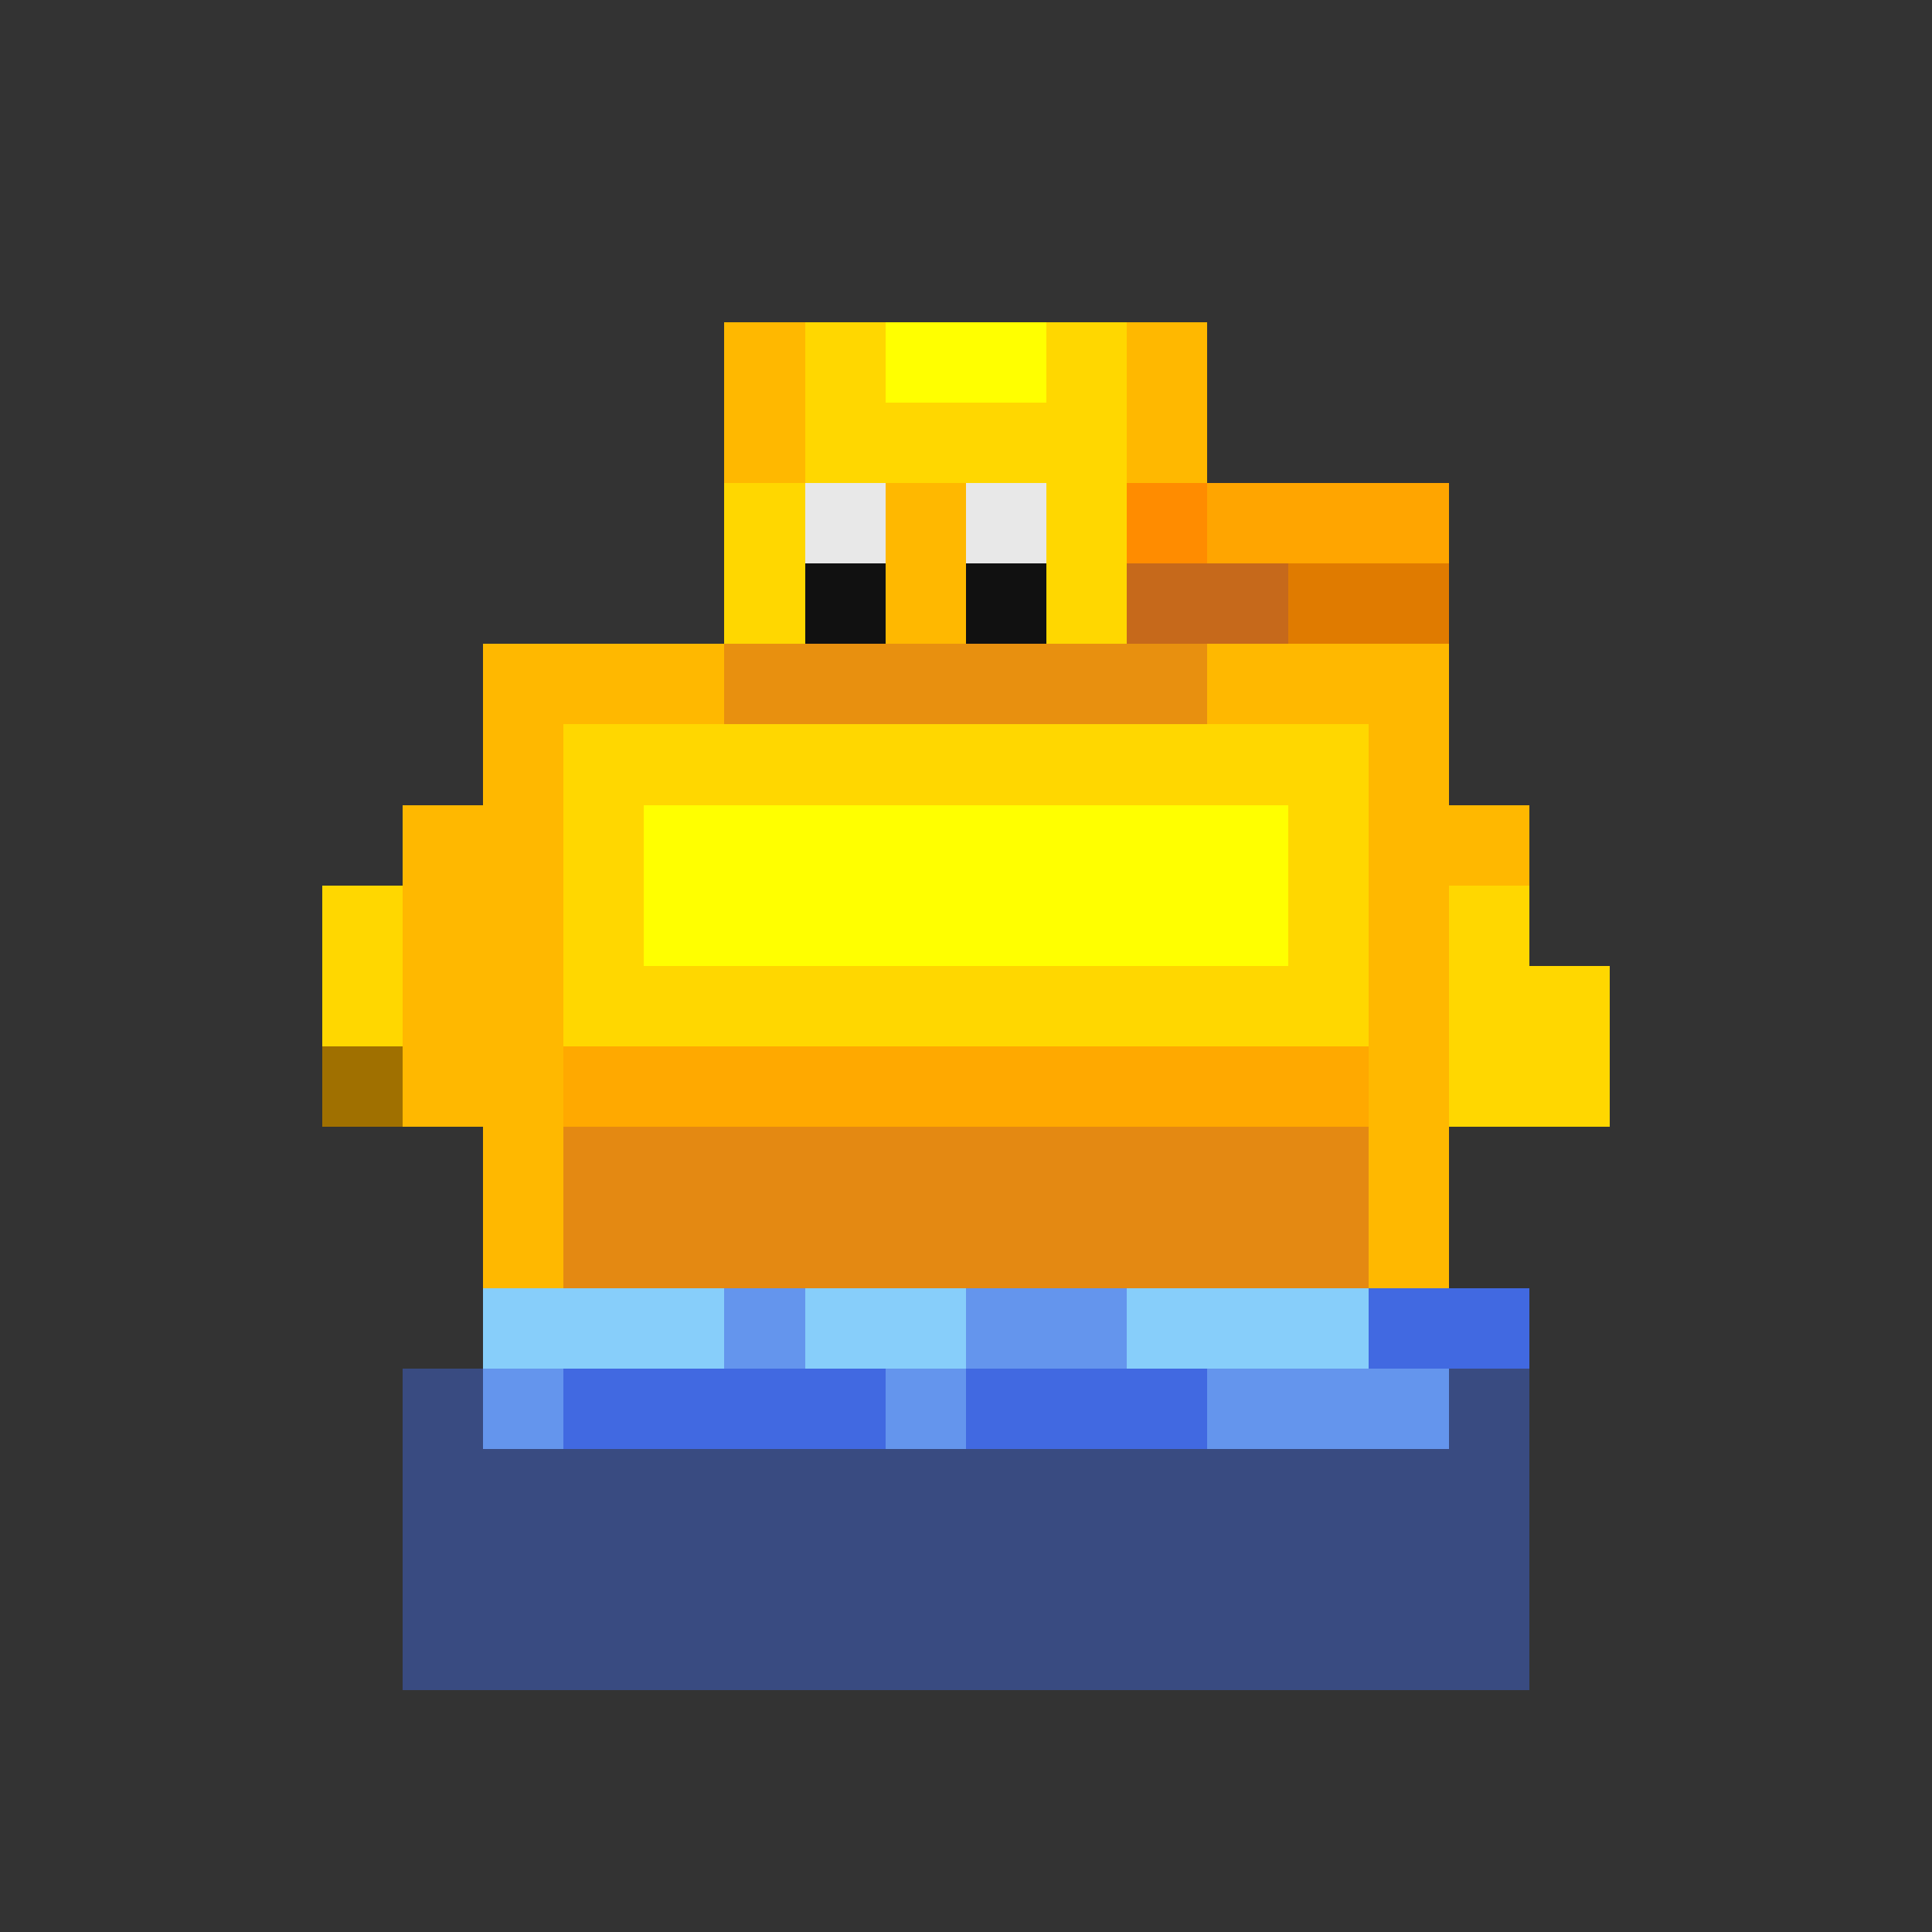 ﻿<svg xmlns="http://www.w3.org/2000/svg" viewBox="0 0 24 24" width="48" height="48" shape-rendering="crispEdges">
  <rect x="0" y="0" width="24" height="24" fill="#333333" stroke="none"/>
  <!-- Sombra na Água -->
  <rect x="5" y="17" width="14" height="4" fill="#4169E1" fill-opacity="0.45"/>

  <!-- Corpo Base -->
  <rect x="6" y="8" width="12" height="8" fill="#FFB800"/>
  <!-- Sombra Profunda Corpo -->
  <rect x="7" y="14" width="10" height="2" fill="#D2691E" fill-opacity="0.6"/>
  <!-- Sombra Média Corpo -->
  <rect x="7" y="12" width="10" height="2" fill="#FFA500" fill-opacity="0.8"/>
  <!-- Destaque Médio Corpo -->
  <rect x="7" y="9" width="10" height="4" fill="#FFD700"/>
  <!-- Destaque Alto Corpo -->
  <rect x="8" y="10" width="8" height="2" fill="#FFFF00"/>
   <!-- Penas Cauda (Sugestão) -->
  <rect x="5" y="11" width="2" height="3" fill="#FFB800"/>
  <rect x="4" y="12" width="2" height="2" fill="#FFD700"/>
  <rect x="17" y="11" width="2" height="3" fill="#FFB800"/>
  <rect x="18" y="12" width="2" height="2" fill="#FFD700"/>


  <!-- Cabeça Base -->
  <rect x="9" y="4" width="6" height="5" fill="#FFB800"/>
   <!-- Sombra Pescoço -->
  <rect x="9" y="8" width="6" height="1" fill="#D2691E" fill-opacity="0.5"/>
   <!-- Destaque Bochecha -->
  <rect x="9" y="6" width="2" height="2" fill="#FFD700"/>
  <rect x="13" y="6" width="2" height="2" fill="#FFD700"/>
  <!-- Destaque Topo Cabeça -->
  <rect x="10" y="4" width="4" height="2" fill="#FFD700"/>
  <rect x="11" y="4" width="2" height="1" fill="#FFFF00"/>


  <!-- Bico -->
  <rect x="14" y="6" width="4" height="2" fill="#FF8C00"/>
  <rect x="15" y="6" width="3" height="1" fill="#FFA500"/>
  <rect x="16" y="7" width="2" height="1" fill="#E07B00"/>
  <!-- Linha Boca -->
  <rect x="14" y="7" width="2" height="1" fill="#A0522D" fill-opacity="0.6"/>

  <!-- Olhos -->
  <rect x="10" y="6" width="1" height="2" fill="#111111"/>
  <rect x="12" y="6" width="1" height="2" fill="#111111"/>
  <rect x="10" y="6" width="1" height="1" fill="#FFFFFF" fill-opacity="0.9"/>
  <rect x="12" y="6" width="1" height="1" fill="#FFFFFF" fill-opacity="0.9"/>

  <!-- Asa (Visível Parcialmente - Frame 2 sutilmente diferente) -->
  <rect x="5" y="10" width="2" height="4" fill="#FFB800"/> <!-- Asa esquerda mais visivel -->
  <rect x="4" y="11" width="1" height="3" fill="#FFD700"/>
  <rect x="4" y="13" width="1" height="1" fill="#A07000"/>
  <rect x="17" y="10" width="2" height="3" fill="#FFB800"/>
  <rect x="18" y="11" width="1" height="2" fill="#FFD700"/>

  <!-- Efeito Linha D'água - Frame 2 -->
  <rect x="6" y="16" width="12" height="2" fill="#6495ED"/>
  <rect x="7" y="17" width="4" height="1" fill="#4169E1"/>
  <rect x="12" y="17" width="3" height="1" fill="#4169E1"/>
  <rect x="17" y="16" width="2" height="1" fill="#4169E1"/>
  <rect x="6" y="16" width="3" height="1" fill="#87CEFA"/>
  <rect x="10" y="16" width="2" height="1" fill="#87CEFA"/>
  <rect x="14" y="16" width="3" height="1" fill="#87CEFA"/>
</svg>
